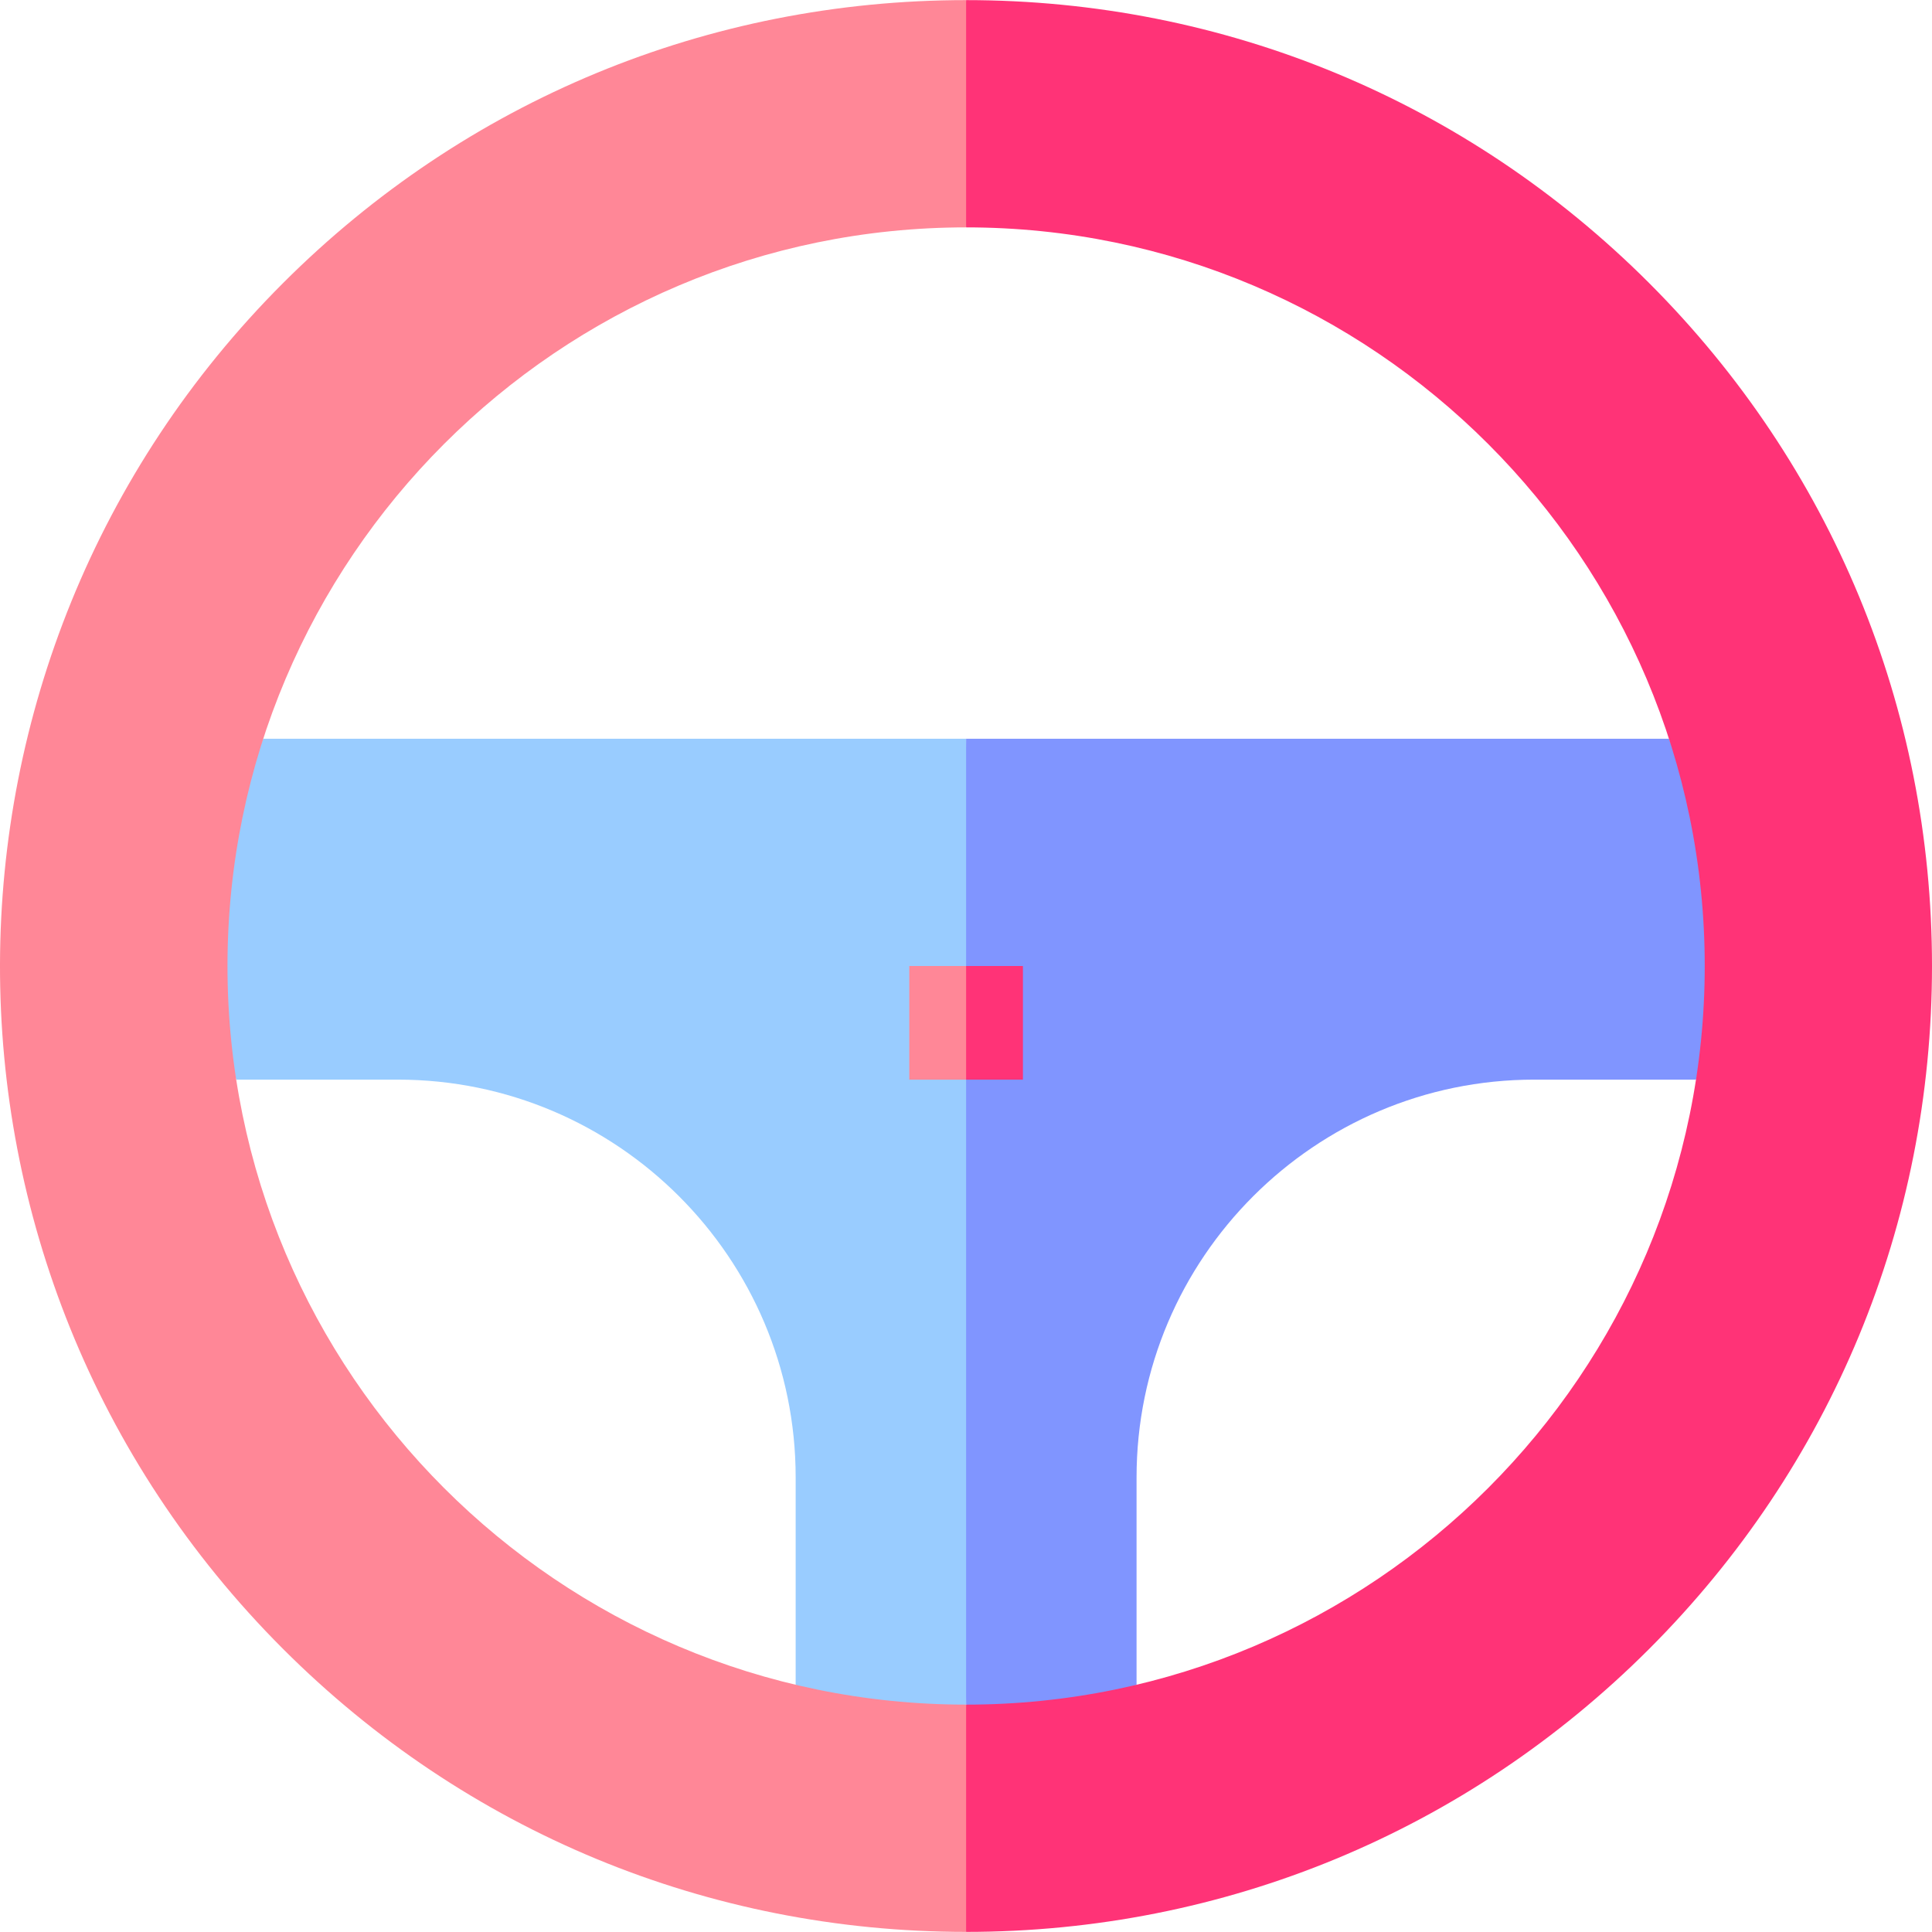 <svg id="Layer_1" enable-background="new 0 0 510.057 510.057" height="512" viewBox="0 0 510.057 510.057" width="512" xmlns="http://www.w3.org/2000/svg"><g><g><path d="m69.504 195.029-19.03 45 11.89 45h42.694c57.894 0 105 47.1 105 105v54.759l22.5 13.756 22.5-8.515 10-120-10-135c-19.369 0-164.854 0-185.554 0z" fill="#9cf"/><path d="m300.057 444.785c0-11.358 0-43.439 0-54.757 0-57.898 47.102-105 105-105h42.695l12.248-42.105-19.39-47.895c-10.146 0-179.525 0-185.553 0v254.994l21.478 8.83z" fill="#8095ff"/><path d="m240.057 255.029v30h15l10-15-10-15c-5.246 0-9.754 0-15 0z" fill="#ff8797"/><path d="m60.057 255.029c0-107.52 87.474-195 195-195l10-30-10-30c-68.115 0-132.146 26.523-180.312 74.688-99.08 99.08-100.24 260.389 0 360.625 48.162 48.162 112.195 74.688 180.312 74.688l10-30-10-30c-107.52-.001-195-87.475-195-195.001z" fill="#ff8797"/><path d="m510.057 255.029c0-68.113-26.524-132.148-74.688-180.313-48.162-48.163-112.198-74.687-180.312-74.687v60c107.523 0 195 87.476 195 195s-87.477 195-195 195v60c68.113 0 132.149-26.524 180.312-74.688s74.688-112.199 74.688-180.312z" fill="#f37"/></g><path d="m255.057 255.029h15v30h-15z" fill="#f37"/></g></svg>
